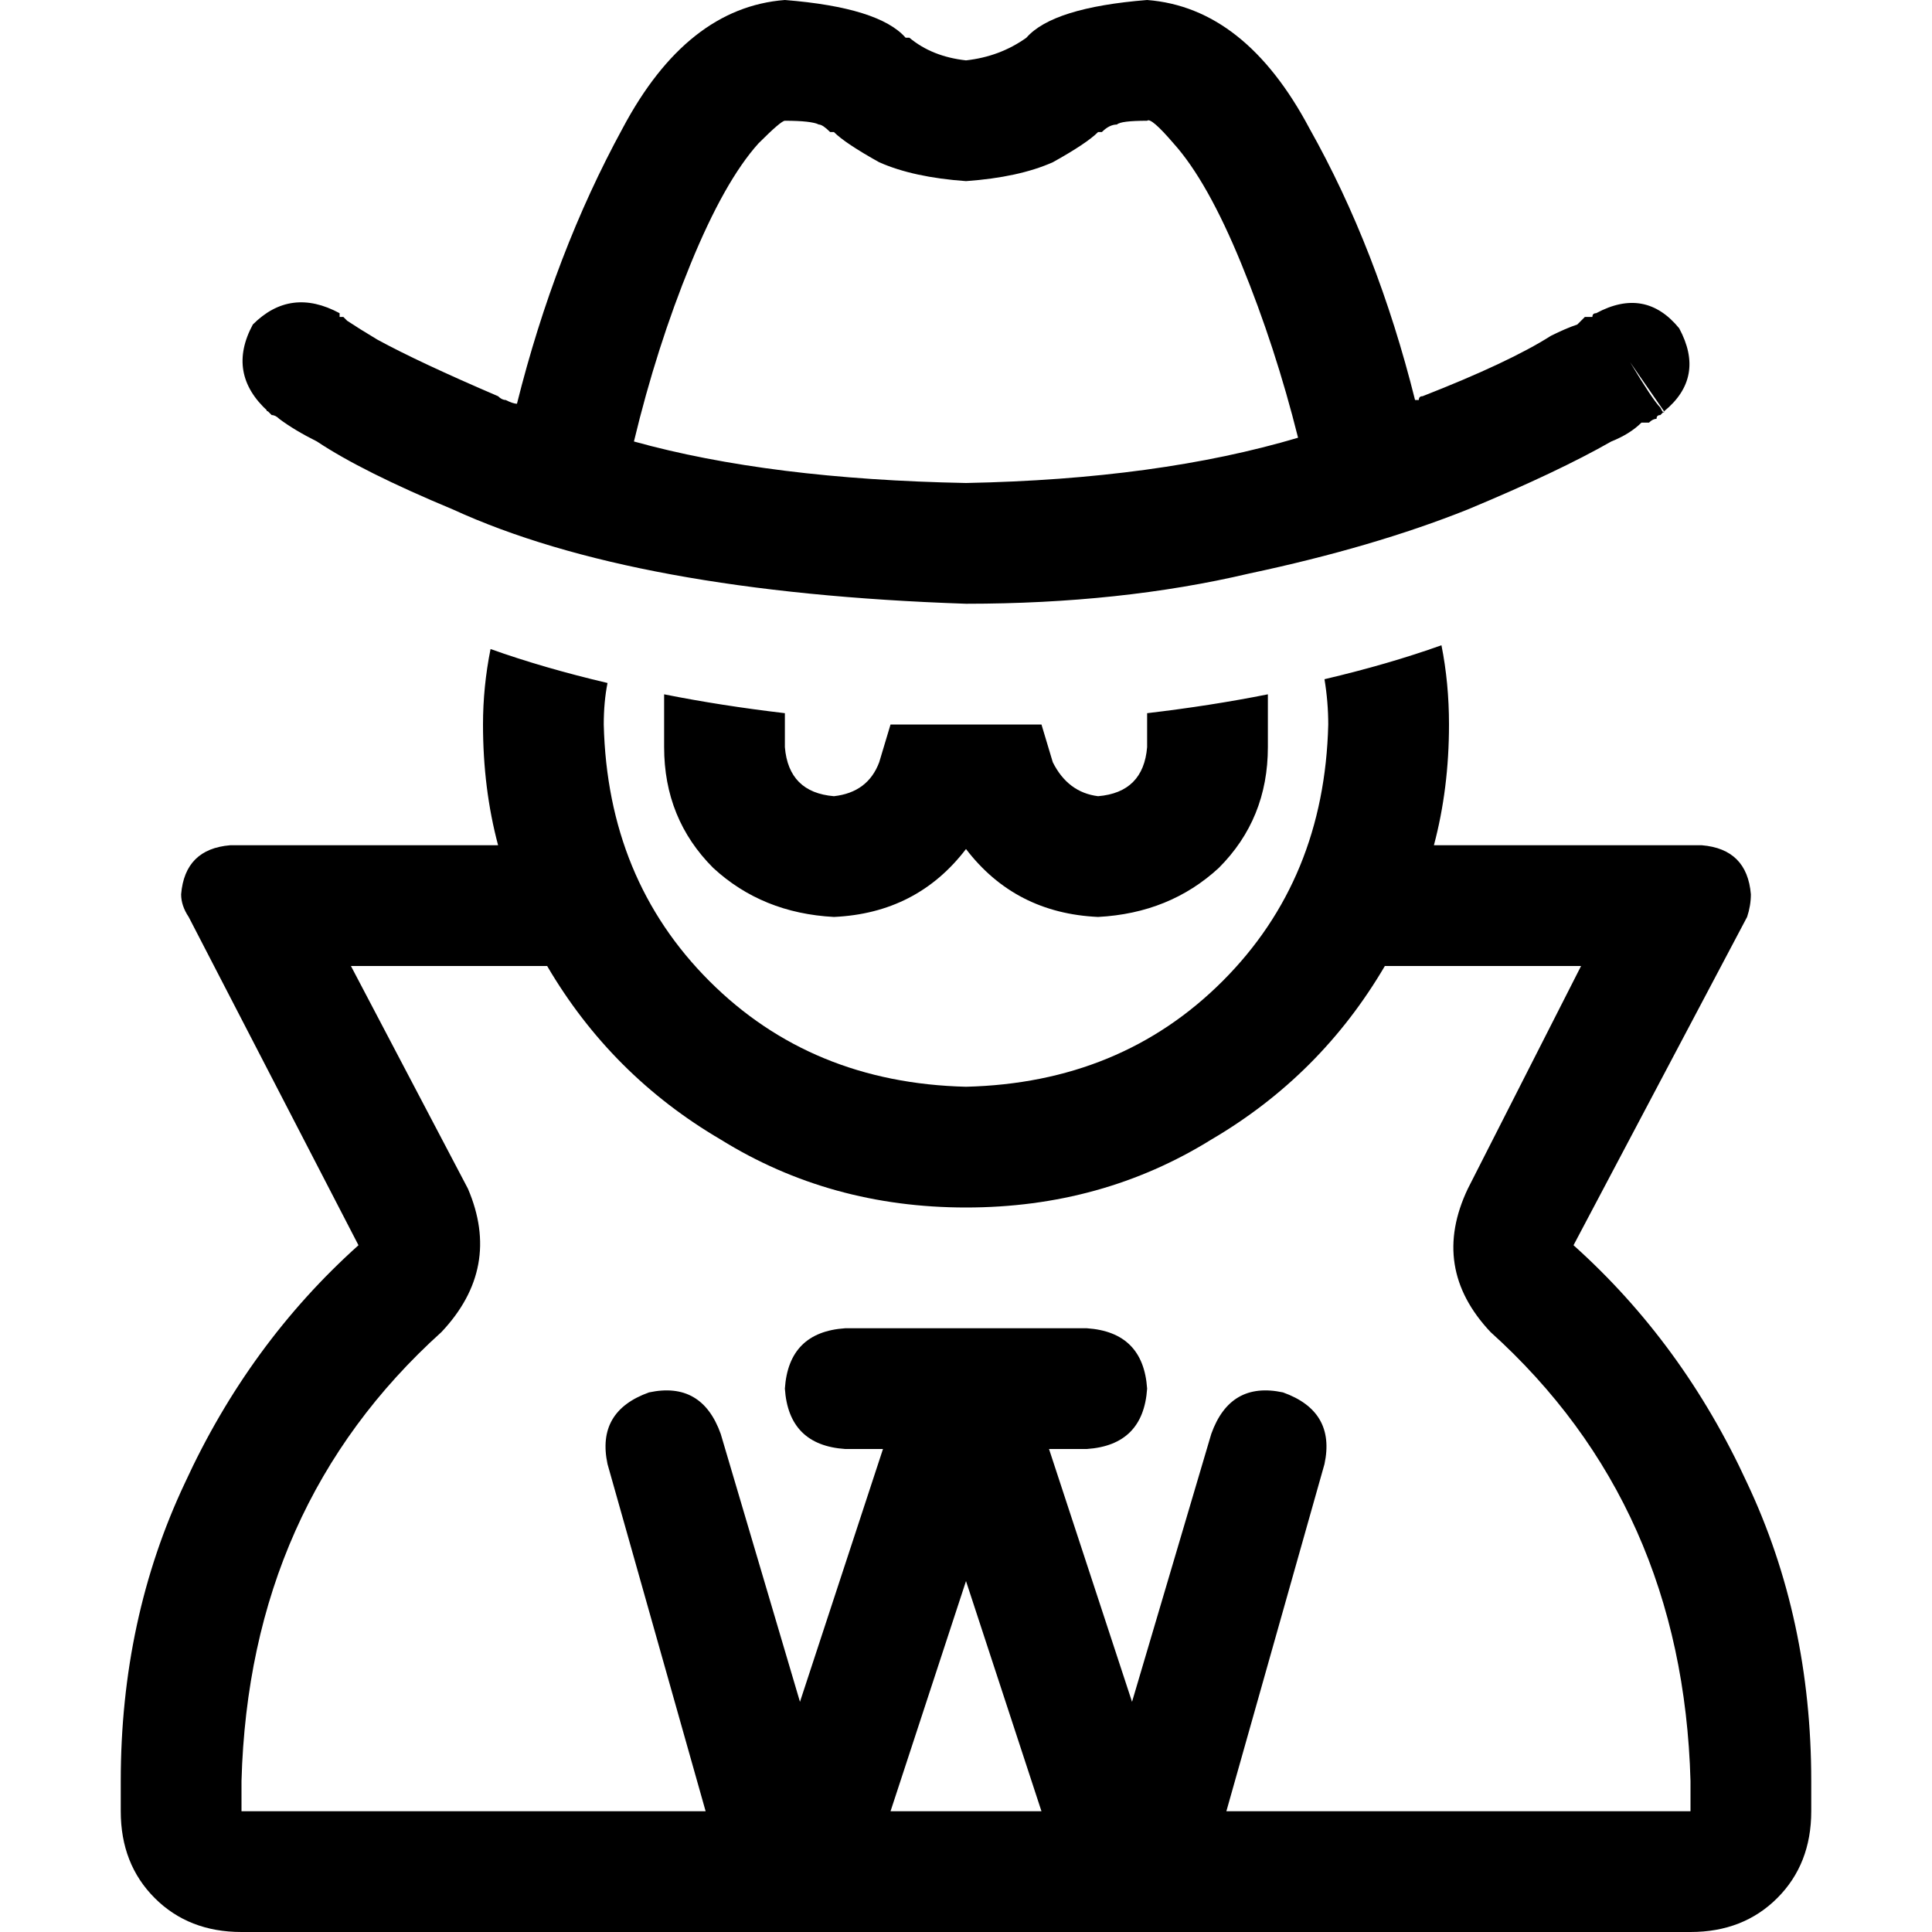 <svg xmlns="http://www.w3.org/2000/svg" viewBox="0 0 512 512">
  <path d="M 201 38 Q 192 48 183 70 Q 174 92 168 117 Q 204 127 256 128 Q 307 127 344 116 Q 338 92 329 70 Q 320 48 311 38 Q 305 31 304 32 Q 297 32 296 33 Q 294 33 292 35 Q 292 35 291 35 Q 291 35 291 35 Q 288 38 279 43 Q 270 47 256 48 Q 242 47 233 43 Q 224 38 221 35 L 221 35 Q 221 35 220 35 Q 220 35 220 35 Q 218 33 217 33 Q 215 32 208 32 Q 207 32 201 38 L 201 38 Z M 304 0 Q 330 2 347 34 L 347 34 Q 365 66 375 106 Q 375 106 376 106 Q 376 105 377 105 Q 400 96 411 89 Q 415 87 418 86 Q 419 85 420 84 Q 421 84 422 84 Q 422 83 423 83 L 423 83 L 423 83 L 423 83 L 423 83 Q 436 76 445 87 Q 452 100 441 109 L 432 96 Q 438 106 440 108 Q 441 110 441 109 L 441 109 L 441 109 L 441 109 L 441 109 L 440 110 Q 439 110 439 111 Q 438 111 437 112 Q 436 112 435 112 Q 432 115 427 117 Q 413 125 389 135 Q 364 145 331 152 Q 297 160 256 160 Q 168 157 120 135 Q 96 125 84 117 Q 78 114 74 111 Q 73 110 72 110 L 71 109 L 71 109 L 71 109 L 71 109 L 71 109 Q 70 109 72 107 Q 73 105 80 96 L 71 109 Q 60 99 67 86 Q 77 76 90 83 L 90 83 L 90 84 Q 91 84 91 84 Q 91 84 92 85 Q 95 87 100 90 Q 111 96 132 105 Q 133 106 134 106 Q 136 107 137 107 Q 147 67 165 34 Q 182 2 208 0 Q 233 2 240 10 Q 240 10 241 10 Q 247 15 256 16 Q 265 15 272 10 Q 272 10 272 10 Q 279 2 304 0 L 304 0 Z M 304 32 Q 304 32 304 32 Q 304 32 304 32 Q 304 32 304 32 Q 304 32 304 32 Q 304 32 304 32 Q 304 32 304 32 L 304 32 Z M 208 32 Q 208 32 208 32 Q 208 32 208 32 Q 208 32 208 32 Q 208 32 208 32 L 208 32 Z M 132 224 Q 128 209 128 192 Q 128 182 130 172 Q 144 177 161 181 Q 160 186 160 192 Q 161 233 188 260 Q 215 287 256 288 Q 297 287 324 260 Q 351 233 352 192 Q 352 186 351 180 Q 368 176 382 171 Q 384 181 384 192 Q 384 209 380 224 L 451 224 Q 463 225 464 237 Q 464 240 463 243 L 417 330 Q 446 356 463 393 Q 480 429 480 472 L 480 480 Q 480 494 471 503 Q 462 512 448 512 L 304 512 Q 304 512 304 512 Q 304 512 304 512 L 208 512 Q 208 512 208 512 Q 208 512 208 512 L 64 512 Q 50 512 41 503 Q 32 494 32 480 L 32 472 Q 32 429 49 393 Q 66 356 95 330 L 50 243 Q 48 240 48 237 Q 49 225 61 224 L 132 224 L 132 224 Z M 367 256 Q 350 285 321 302 L 321 302 Q 292 320 256 320 Q 220 320 191 302 Q 162 285 145 256 L 93 256 L 124 315 Q 133 336 117 353 Q 66 399 64 472 L 64 480 L 187 480 L 161 388 Q 158 374 172 369 Q 186 366 191 380 L 212 451 L 234 384 L 224 384 Q 209 383 208 368 Q 209 353 224 352 L 256 352 L 288 352 Q 303 353 304 368 Q 303 383 288 384 L 278 384 L 300 451 L 321 380 Q 326 366 340 369 Q 354 374 351 388 L 325 480 L 448 480 L 448 472 Q 446 399 395 353 Q 379 336 389 315 L 419 256 L 367 256 L 367 256 Z M 236 480 L 276 480 L 256 419 L 236 480 L 236 480 Z M 176 184 Q 191 187 208 189 L 208 198 Q 209 210 221 211 Q 230 210 233 202 L 236 192 Q 246 192 256 192 Q 266 192 276 192 L 279 202 Q 283 210 291 211 Q 303 210 304 198 L 304 189 Q 321 187 336 184 L 336 198 Q 336 217 323 230 Q 310 242 291 243 Q 269 242 256 225 Q 243 242 221 243 Q 202 242 189 230 Q 176 217 176 198 L 176 184 L 176 184 Z" />
</svg>